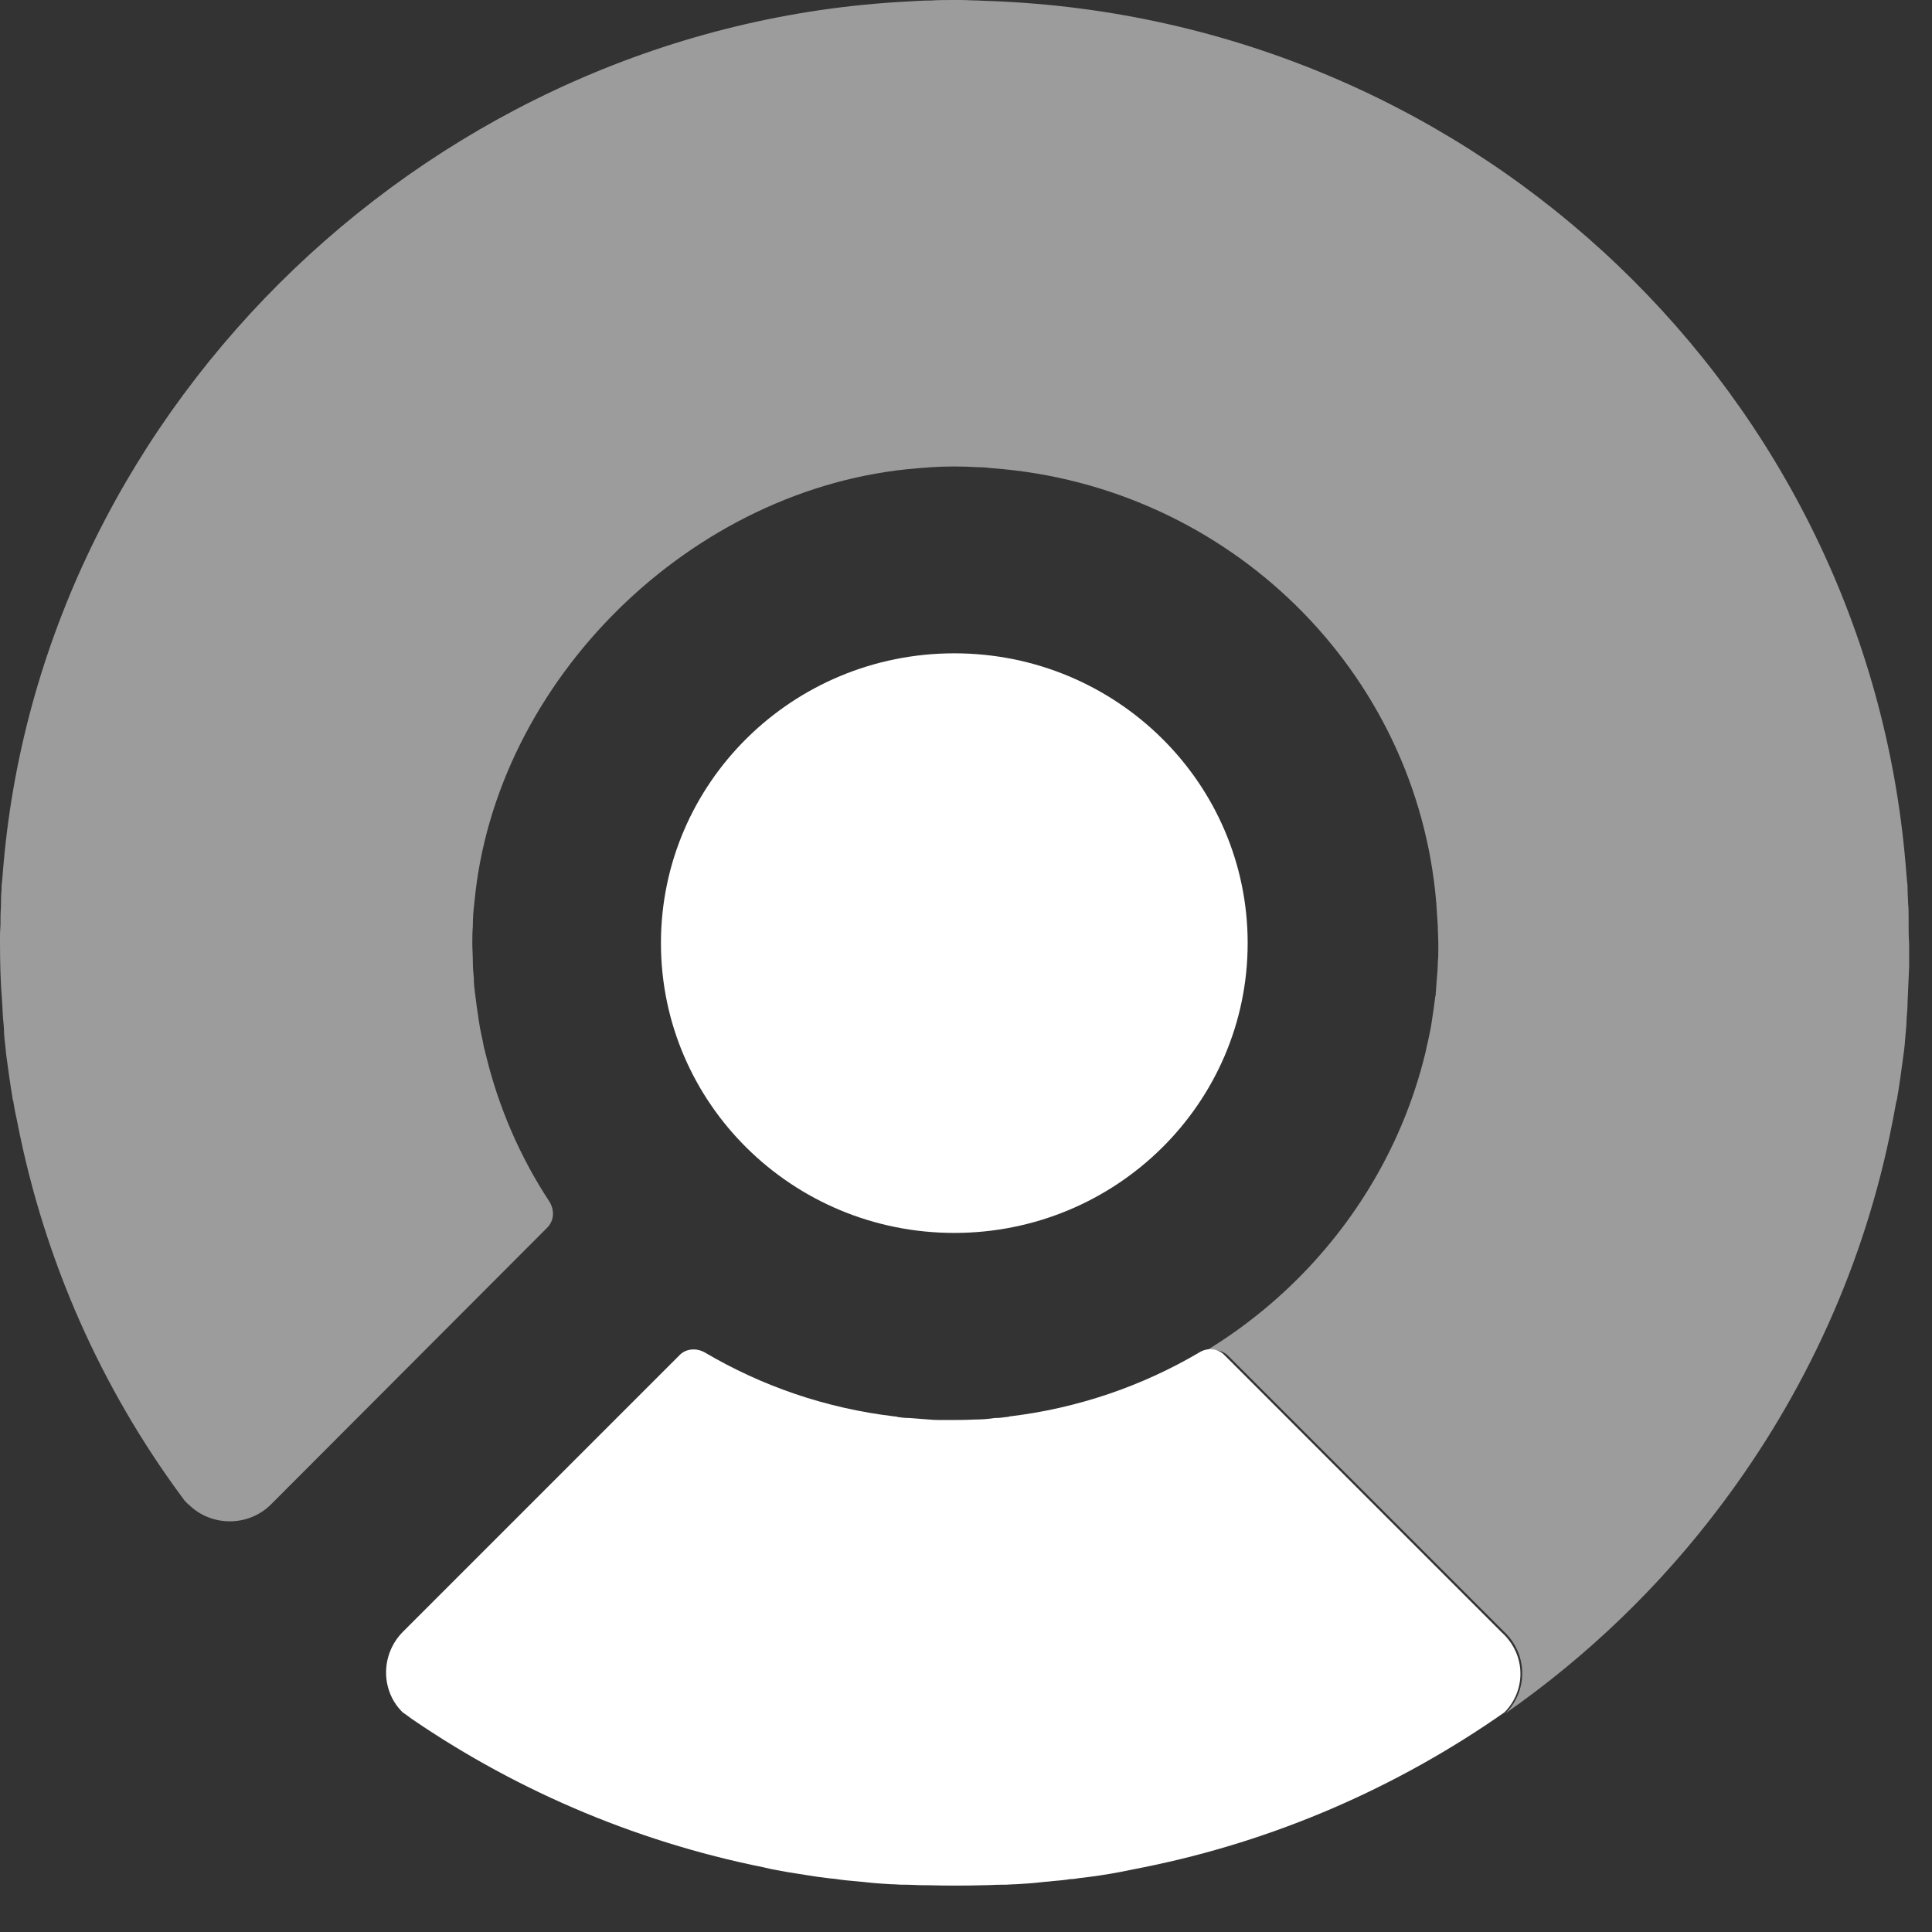<svg width="38" height="38" viewBox="0 0 38 38" fill="none" xmlns="http://www.w3.org/2000/svg">
<rect x="0" y="0" width="38" height="38" fill="#333333" stroke="none"/>
<g opacity="0.75">
<path d="M37.54 18.15C37.54 18.11 37.54 18.07 37.54 18.03C37.54 17.94 37.54 17.86 37.53 17.77C37.53 17.68 37.52 17.6 37.52 17.51C37.52 17.46 37.52 17.4 37.51 17.35C37.5 17.23 37.49 17.11 37.48 16.99C36.7 7.78 29.12 0.49 19.71 0.03C19.55 0.02 19.4 0.02 19.24 0.01C19.13 0.01 19.02 3.54532e-10 18.9 3.54532e-10H18.76C18.61 3.54532e-10 18.46 -2.07517e-05 18.31 0.01C18.15 0.01 17.99 0.02 17.84 0.03C8.6 0.51 0.87 7.91 0.07 16.99C0.06 17.11 0.05 17.23 0.04 17.35C0.03 17.4 0.03 17.46 0.03 17.51C0.02 17.6 0.02 17.68 0.02 17.77C0.02 17.86 0.01 17.94 0.01 18.03C0.01 18.07 0.01 18.11 0.01 18.15C0.01 18.23 0 18.31 0 18.39V18.56C0 18.94 0.01 19.31 0.04 19.69C0.05 19.8 0.05 19.91 0.06 20.03C0.07 20.13 0.08 20.23 0.08 20.33C0.09 20.47 0.11 20.6 0.12 20.73C0.16 21.03 0.2 21.32 0.25 21.62C0.25 21.63 0.25 21.64 0.26 21.65C0.28 21.79 0.31 21.93 0.34 22.07C0.87 24.79 1.99 27.3 3.59 29.46C3.63 29.52 3.68 29.57 3.73 29.61C4.17 30.03 4.89 30.03 5.33 29.59L10.76 24.15C10.9 24.01 10.91 23.81 10.81 23.64C10.23 22.76 9.8 21.77 9.55 20.72C9.53 20.65 9.51 20.57 9.5 20.5C9.47 20.36 9.44 20.23 9.42 20.09C9.42 20.07 9.41 20.05 9.41 20.02C9.4 19.95 9.39 19.88 9.38 19.82C9.37 19.74 9.36 19.67 9.35 19.59C9.35 19.56 9.34 19.54 9.34 19.51C9.33 19.43 9.32 19.34 9.32 19.26V19.25C9.31 19.14 9.3 19.02 9.3 18.91C9.3 18.79 9.29 18.68 9.29 18.56C9.29 18.45 9.29 18.34 9.3 18.22C9.3 18.07 9.31 17.91 9.33 17.76C9.73 13.38 13.61 9.56 18.05 9.21C18.05 9.21 18.05 9.21 18.06 9.21C18.14 9.2 18.22 9.2 18.3 9.19C18.61 9.17 18.93 9.17 19.25 9.19C19.26 9.19 19.27 9.19 19.28 9.19C19.36 9.19 19.44 9.2 19.52 9.21H19.53C24.16 9.56 27.87 13.19 28.25 17.76C28.26 17.91 28.27 18.06 28.28 18.22V18.23C28.28 18.34 28.29 18.45 28.29 18.57V18.66C28.29 18.75 28.29 18.83 28.28 18.92C28.28 19.03 28.27 19.15 28.26 19.26V19.27C28.25 19.35 28.25 19.44 28.24 19.52C28.24 19.55 28.24 19.57 28.23 19.6C28.22 19.68 28.21 19.75 28.2 19.83C28.19 19.9 28.18 19.97 28.17 20.03C28.17 20.05 28.16 20.08 28.16 20.1C28.14 20.24 28.11 20.37 28.08 20.51C28.06 20.58 28.05 20.66 28.03 20.73C27.17 24.25 24.28 27.03 20.68 27.76C21.75 27.55 22.76 27.16 23.67 26.62C23.83 26.52 24.04 26.54 24.17 26.68L29.61 32.12C30.06 32.57 30.04 33.28 29.61 33.7C31.23 32.57 32.66 31.19 33.84 29.62C35.5 27.42 36.68 24.86 37.22 22.08C37.25 21.94 37.27 21.8 37.3 21.66C37.3 21.65 37.31 21.64 37.31 21.63C37.36 21.34 37.4 21.04 37.44 20.74C37.46 20.61 37.47 20.47 37.48 20.34C37.49 20.24 37.5 20.14 37.5 20.04C37.51 19.93 37.52 19.81 37.52 19.7C37.53 19.47 37.54 19.25 37.55 19.02C37.55 18.98 37.55 18.95 37.55 18.91C37.55 18.8 37.55 18.68 37.55 18.57V18.56C37.54 18.41 37.54 18.28 37.54 18.15ZM20.61 27.75C20.51 27.77 20.4 27.79 20.3 27.81C20.41 27.78 20.51 27.77 20.61 27.75ZM20.3 27.8C20.17 27.82 20.03 27.84 19.9 27.86C20.04 27.84 20.17 27.82 20.3 27.8ZM8.11 33.82C9.74 34.93 11.56 35.79 13.52 36.35C11.51 35.77 9.63 34.86 7.95 33.68C8 33.73 8.05 33.78 8.11 33.82ZM13.52 36.35C13.63 36.38 13.74 36.41 13.85 36.44C13.73 36.42 13.63 36.38 13.52 36.35ZM14.3 36.56C14.55 36.62 14.81 36.68 15.07 36.73C14.8 36.68 14.55 36.62 14.3 36.56Z" fill="#BFBFBF"/>
</g>
<path d="M29.59 33.68C27.49 35.15 25.08 36.21 22.48 36.73C22.33 36.76 22.18 36.79 22.03 36.82C21.77 36.87 21.5 36.91 21.23 36.94C21.17 36.95 21.11 36.96 21.05 36.96C20.93 36.98 20.81 36.99 20.69 37C20.63 37.01 20.56 37.01 20.49 37.02C20.32 37.04 20.16 37.05 19.99 37.06C19.91 37.06 19.83 37.07 19.75 37.07C19.73 37.07 19.71 37.07 19.69 37.07C19.57 37.07 19.46 37.08 19.34 37.08C18.98 37.09 18.62 37.09 18.25 37.08C18.22 37.08 18.2 37.08 18.17 37.08C18.05 37.08 17.93 37.07 17.82 37.07C17.8 37.07 17.78 37.07 17.76 37.07C17.68 37.07 17.6 37.06 17.52 37.06C17.35 37.05 17.19 37.04 17.02 37.02C16.95 37.01 16.89 37.01 16.82 37C16.7 36.99 16.58 36.98 16.46 36.96C16.4 36.95 16.34 36.95 16.28 36.94C16.01 36.91 15.75 36.86 15.48 36.82C15.33 36.79 15.18 36.77 15.03 36.73C12.43 36.21 10.01 35.15 7.92 33.68C7.49 33.26 7.48 32.55 7.92 32.1L13.36 26.66C13.49 26.52 13.7 26.51 13.86 26.6C14.98 27.26 16.24 27.7 17.6 27.86C17.62 27.86 17.64 27.86 17.65 27.87C17.72 27.88 17.79 27.89 17.86 27.89C17.87 27.89 17.88 27.89 17.88 27.89C18.01 27.9 18.14 27.91 18.27 27.92C18.37 27.93 18.47 27.93 18.57 27.93C18.78 27.93 18.98 27.93 19.18 27.92C19.31 27.92 19.44 27.91 19.57 27.89C19.58 27.89 19.59 27.89 19.59 27.89C19.66 27.89 19.73 27.88 19.8 27.87C19.82 27.87 19.84 27.87 19.85 27.86C21.2 27.7 22.47 27.26 23.59 26.6C23.75 26.5 23.96 26.52 24.09 26.66L29.53 32.1C30.03 32.55 30.01 33.26 29.59 33.68Z" fill="white"/>
<path d="M18.77 24.25C21.957 24.25 24.54 21.698 24.54 18.55C24.54 15.402 21.957 12.85 18.77 12.85C15.583 12.85 13 15.402 13 18.55C13 21.698 15.583 24.25 18.77 24.25Z" fill="white"/>
</svg>

